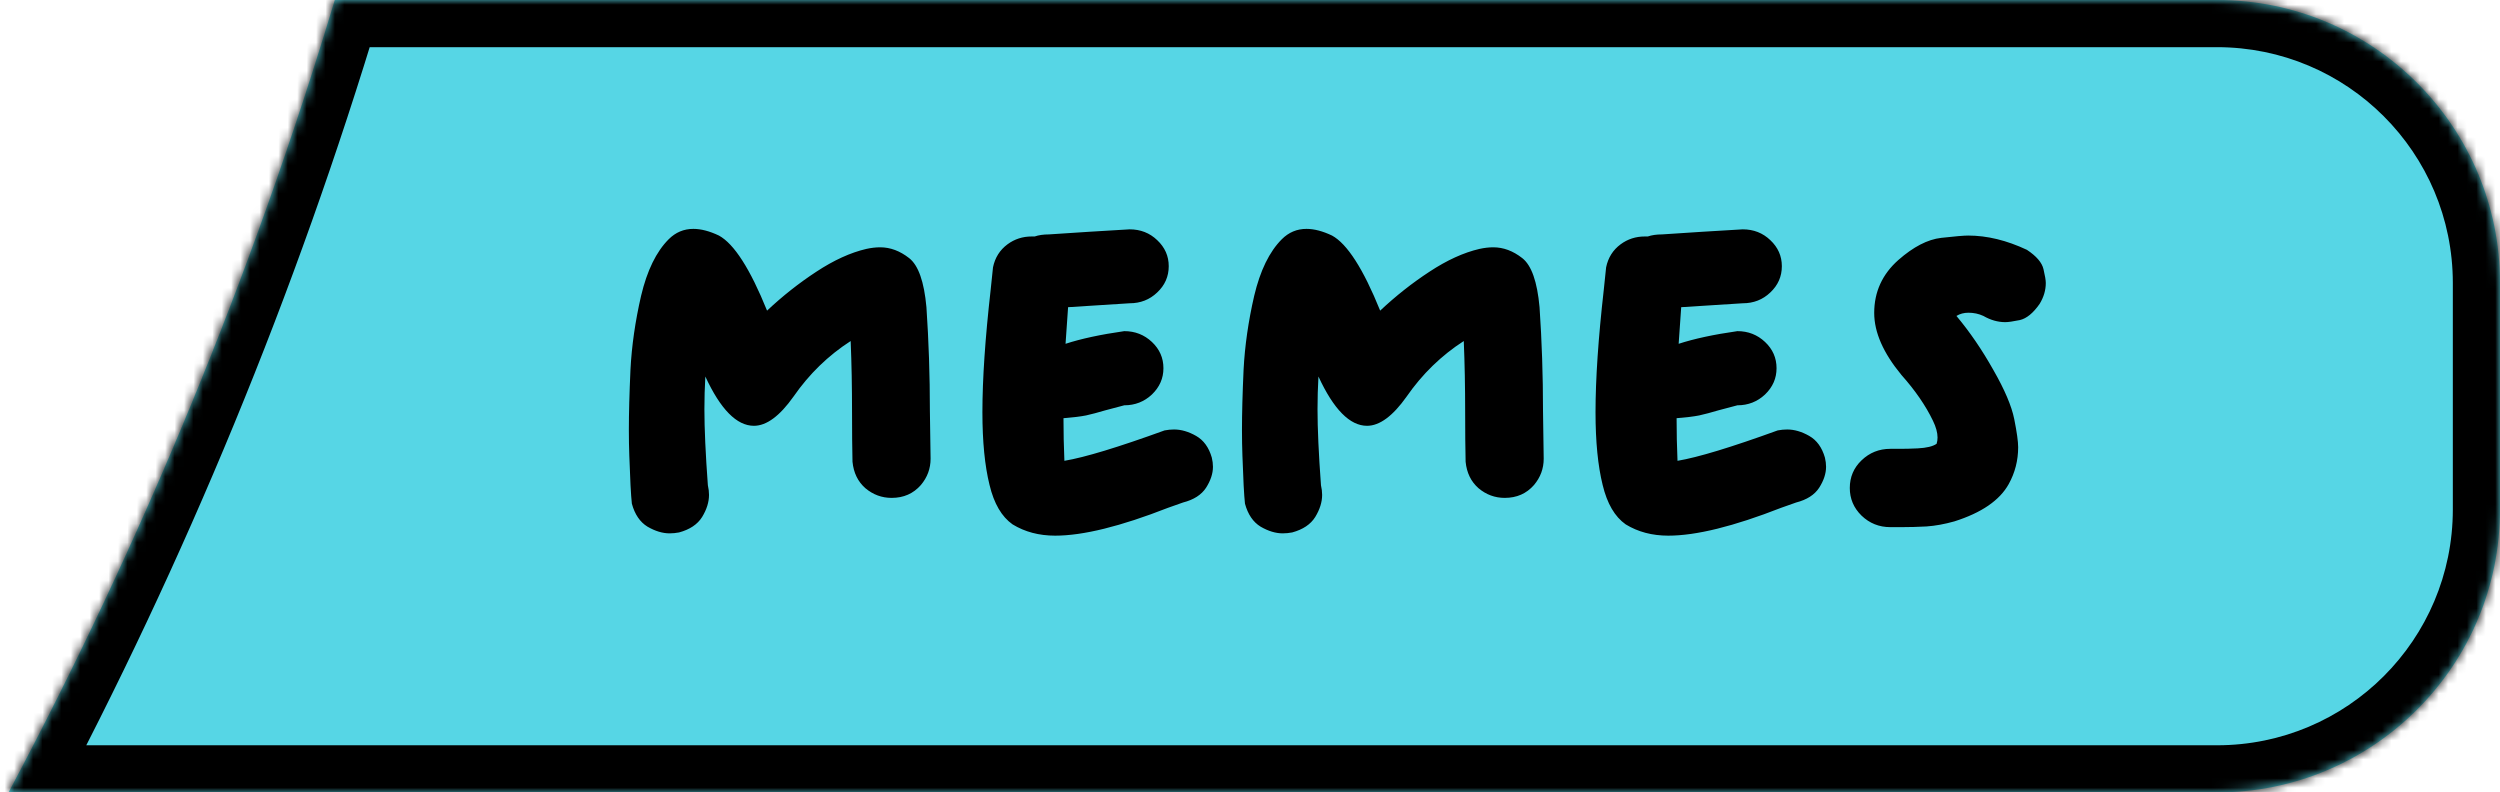 <svg width="265" height="84" viewBox="0 0 265 84" fill="none" xmlns="http://www.w3.org/2000/svg">
<mask id="path-1-inside-1_40_891" fill="white">
<path fill-rule="evenodd" clip-rule="evenodd" d="M0.904 84H235C251.569 84 265 70.569 265 54V30C265 13.431 251.569 0 235 0L35.486 0C26.679 29.328 15.046 57.434 0.904 84Z"/>
</mask>
<path fill-rule="evenodd" clip-rule="evenodd" d="M0.904 84H235C251.569 84 265 70.569 265 54V30C265 13.431 251.569 0 235 0L35.486 0C26.679 29.328 15.046 57.434 0.904 84Z" fill="#56D6E5"/>
<path d="M0.904 84L-3.51 81.65L-7.423 89H0.904V84ZM235 0V5V0ZM35.486 0V-5L31.766 -5L30.697 -1.438L35.486 0ZM235 79H0.904V89H235V79ZM260 54C260 67.807 248.807 79 235 79V89C254.33 89 270 73.33 270 54H260ZM260 30V54H270V30H260ZM235 5C248.807 5 260 16.193 260 30H270C270 10.67 254.33 -5 235 -5V5ZM35.486 5L235 5V-5L35.486 -5V5ZM30.697 -1.438C21.986 27.571 10.48 55.372 -3.51 81.65L5.317 86.35C19.613 59.496 31.372 31.085 40.274 1.438L30.697 -1.438Z" fill="black" mask="url(#path-1-inside-1_40_891)"/>
<path d="M70.981 56.536C70.232 56.536 69.451 56.3 68.637 55.828C67.839 55.34 67.286 54.526 66.977 53.387C66.879 52.492 66.789 50.807 66.708 48.333C66.675 47.454 66.659 46.535 66.659 45.574C66.659 43.833 66.716 41.7 66.83 39.178C66.96 36.655 67.335 34.051 67.953 31.365C68.588 28.68 69.564 26.678 70.883 25.359C71.615 24.627 72.486 24.261 73.495 24.261C74.309 24.261 75.212 24.497 76.205 24.969C77.816 25.848 79.517 28.501 81.308 32.928C82.951 31.381 84.693 30.006 86.532 28.802C88.388 27.581 90.154 26.775 91.83 26.385C92.351 26.271 92.839 26.214 93.295 26.214C94.369 26.214 95.394 26.596 96.371 27.361C97.348 28.126 97.958 29.86 98.202 32.562C98.446 36.158 98.568 39.821 98.568 43.548C98.585 45.257 98.609 46.95 98.642 48.626C98.642 49.668 98.3 50.595 97.616 51.409C96.819 52.321 95.785 52.776 94.516 52.776C93.474 52.776 92.546 52.435 91.732 51.751C90.935 51.051 90.479 50.115 90.365 48.943C90.333 47.56 90.316 45.835 90.316 43.768C90.316 41.017 90.268 38.478 90.17 36.15C87.794 37.68 85.775 39.642 84.115 42.034C82.65 44.101 81.251 45.135 79.916 45.135C78.093 45.135 76.376 43.393 74.765 39.91C74.7 41.066 74.667 42.221 74.667 43.377C74.667 45.428 74.789 48.113 75.033 51.434C75.115 51.792 75.155 52.133 75.155 52.459C75.155 53.224 74.911 54.005 74.423 54.803C73.935 55.584 73.121 56.129 71.981 56.438C71.64 56.504 71.306 56.536 70.981 56.536ZM111.85 56.78C110.141 56.78 108.635 56.382 107.333 55.584C106.177 54.77 105.364 53.379 104.892 51.409C104.387 49.375 104.135 46.803 104.135 43.694C104.135 40.195 104.428 35.857 105.014 30.682L105.258 28.338C105.469 27.312 105.982 26.499 106.796 25.896C107.545 25.343 108.399 25.066 109.359 25.066H109.677C110.1 24.92 110.604 24.847 111.19 24.847C114.071 24.651 116.92 24.472 119.735 24.31C120.891 24.31 121.868 24.692 122.665 25.457C123.479 26.222 123.886 27.142 123.886 28.216C123.886 29.306 123.479 30.234 122.665 30.999C121.868 31.764 120.891 32.147 119.735 32.147C117.571 32.293 115.398 32.431 113.217 32.562L112.948 36.443C114.592 35.906 116.667 35.459 119.174 35.101C120.313 35.101 121.29 35.483 122.104 36.248C122.917 37.013 123.324 37.941 123.324 39.031C123.324 40.105 122.917 41.033 122.104 41.815C121.29 42.579 120.313 42.962 119.174 42.962C118.344 43.173 117.668 43.352 117.147 43.499C116.382 43.727 115.707 43.906 115.121 44.036C114.551 44.15 113.754 44.248 112.729 44.329C112.729 45.827 112.761 47.332 112.826 48.846C114.975 48.488 118.515 47.413 123.446 45.623C123.788 45.558 124.122 45.525 124.447 45.525C125.212 45.525 125.993 45.753 126.791 46.209C127.589 46.665 128.142 47.43 128.451 48.504C128.533 48.846 128.573 49.171 128.573 49.48C128.573 50.197 128.329 50.937 127.841 51.702C127.353 52.451 126.539 52.972 125.399 53.265C124.911 53.427 124.382 53.615 123.812 53.826C118.783 55.796 114.796 56.78 111.85 56.78ZM135.971 56.536C135.222 56.536 134.441 56.3 133.627 55.828C132.829 55.34 132.276 54.526 131.967 53.387C131.869 52.492 131.78 50.807 131.698 48.333C131.666 47.454 131.649 46.535 131.649 45.574C131.649 43.833 131.706 41.7 131.82 39.178C131.951 36.655 132.325 34.051 132.943 31.365C133.578 28.68 134.555 26.678 135.873 25.359C136.605 24.627 137.476 24.261 138.485 24.261C139.299 24.261 140.202 24.497 141.195 24.969C142.807 25.848 144.507 28.501 146.298 32.928C147.942 31.381 149.683 30.006 151.522 28.802C153.378 27.581 155.144 26.775 156.82 26.385C157.341 26.271 157.829 26.214 158.285 26.214C159.359 26.214 160.385 26.596 161.361 27.361C162.338 28.126 162.948 29.86 163.192 32.562C163.437 36.158 163.559 39.821 163.559 43.548C163.575 45.257 163.599 46.95 163.632 48.626C163.632 49.668 163.29 50.595 162.606 51.409C161.809 52.321 160.775 52.776 159.506 52.776C158.464 52.776 157.536 52.435 156.723 51.751C155.925 51.051 155.469 50.115 155.355 48.943C155.323 47.56 155.307 45.835 155.307 43.768C155.307 41.017 155.258 38.478 155.16 36.15C152.784 37.68 150.766 39.642 149.105 42.034C147.641 44.101 146.241 45.135 144.906 45.135C143.083 45.135 141.366 43.393 139.755 39.91C139.69 41.066 139.657 42.221 139.657 43.377C139.657 45.428 139.779 48.113 140.023 51.434C140.105 51.792 140.146 52.133 140.146 52.459C140.146 53.224 139.901 54.005 139.413 54.803C138.925 55.584 138.111 56.129 136.972 56.438C136.63 56.504 136.296 56.536 135.971 56.536ZM176.84 56.78C175.131 56.78 173.625 56.382 172.323 55.584C171.168 54.77 170.354 53.379 169.882 51.409C169.377 49.375 169.125 46.803 169.125 43.694C169.125 40.195 169.418 35.857 170.004 30.682L170.248 28.338C170.46 27.312 170.972 26.499 171.786 25.896C172.535 25.343 173.389 25.066 174.35 25.066H174.667C175.09 24.92 175.595 24.847 176.181 24.847C179.062 24.651 181.91 24.472 184.726 24.31C185.881 24.31 186.858 24.692 187.655 25.457C188.469 26.222 188.876 27.142 188.876 28.216C188.876 29.306 188.469 30.234 187.655 30.999C186.858 31.764 185.881 32.147 184.726 32.147C182.561 32.293 180.388 32.431 178.207 32.562L177.938 36.443C179.582 35.906 181.658 35.459 184.164 35.101C185.303 35.101 186.28 35.483 187.094 36.248C187.908 37.013 188.314 37.941 188.314 39.031C188.314 40.105 187.908 41.033 187.094 41.815C186.28 42.579 185.303 42.962 184.164 42.962C183.334 43.173 182.659 43.352 182.138 43.499C181.373 43.727 180.697 43.906 180.111 44.036C179.542 44.15 178.744 44.248 177.719 44.329C177.719 45.827 177.751 47.332 177.816 48.846C179.965 48.488 183.505 47.413 188.437 45.623C188.778 45.558 189.112 45.525 189.438 45.525C190.202 45.525 190.984 45.753 191.781 46.209C192.579 46.665 193.132 47.43 193.441 48.504C193.523 48.846 193.563 49.171 193.563 49.48C193.563 50.197 193.319 50.937 192.831 51.702C192.343 52.451 191.529 52.972 190.39 53.265C189.901 53.427 189.372 53.615 188.803 53.826C183.773 55.796 179.786 56.78 176.84 56.78ZM201.596 55.877H200.375C199.187 55.877 198.17 55.47 197.323 54.656C196.493 53.842 196.078 52.866 196.078 51.727C196.078 50.571 196.493 49.594 197.323 48.797C198.17 47.983 199.187 47.576 200.375 47.576H201.376C201.946 47.576 202.58 47.56 203.28 47.527C204.224 47.478 204.892 47.316 205.282 47.039C205.347 46.828 205.38 46.608 205.38 46.38C205.38 45.859 205.217 45.265 204.892 44.598C204.127 43.003 203.012 41.383 201.547 39.739C199.626 37.412 198.666 35.223 198.666 33.172C198.666 30.942 199.521 29.07 201.229 27.557C202.825 26.157 204.338 25.376 205.771 25.213C207.219 25.05 208.171 24.969 208.627 24.969C210.629 24.969 212.704 25.473 214.853 26.482C215.862 27.15 216.448 27.833 216.61 28.533C216.773 29.217 216.854 29.705 216.854 29.998C216.854 30.763 216.635 31.504 216.195 32.22C215.512 33.196 214.812 33.766 214.096 33.929C213.38 34.075 212.867 34.148 212.558 34.148C211.776 34.148 211.003 33.929 210.238 33.489C209.75 33.261 209.221 33.148 208.651 33.148C208.179 33.148 207.756 33.261 207.382 33.489C208.798 35.182 210.1 37.086 211.288 39.202C212.493 41.302 213.233 43.043 213.51 44.427C213.786 45.81 213.925 46.803 213.925 47.405C213.925 48.805 213.591 50.107 212.924 51.312C211.964 53.037 210.043 54.355 207.162 55.267C206.12 55.56 205.136 55.739 204.208 55.804C203.297 55.852 202.426 55.877 201.596 55.877Z" fill="black"/>
</svg>
